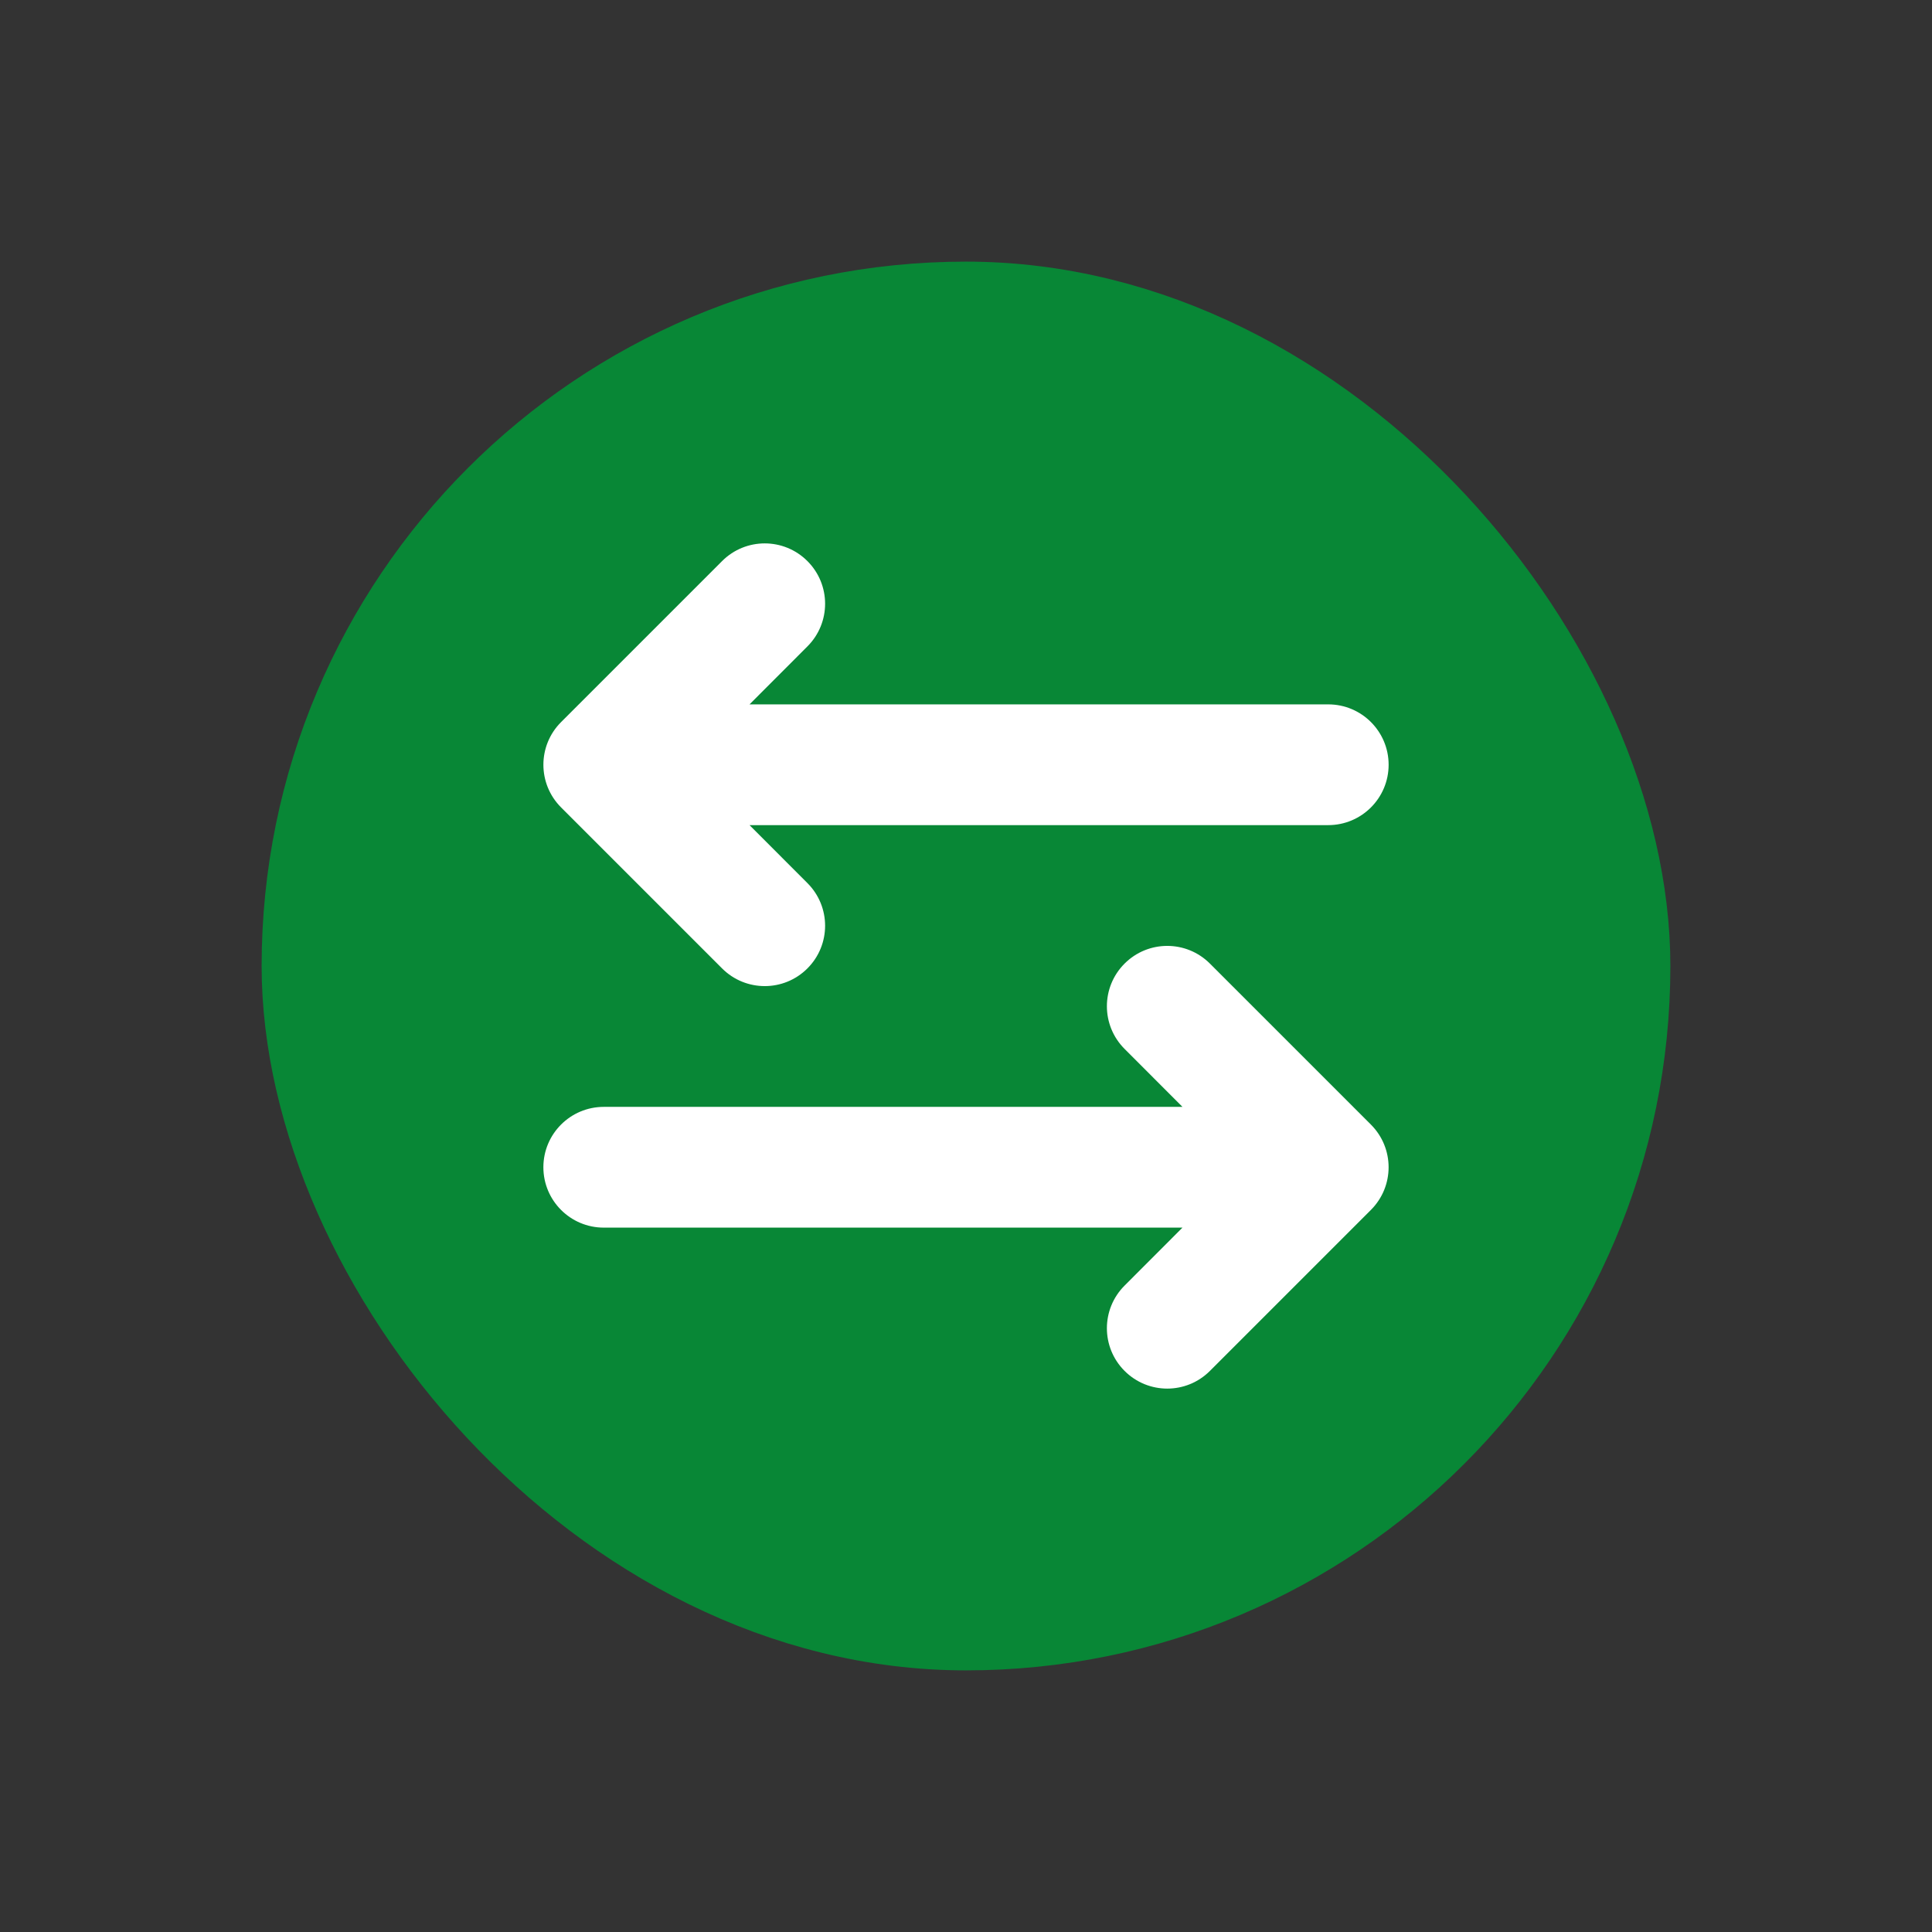 <svg width="24" height="24" viewBox="0 0 24 24" fill="none" xmlns="http://www.w3.org/2000/svg">
<rect x="0" y="0" width="24" height="24" fill="#333333" stroke="none"/>
<rect id="fill" x="4" y="4" width="16" height="16" rx="8" fill="#088736" stroke="#088736" stroke-width="1.5" stroke-linecap="round" stroke-linejoin="round"/>
<path fill-rule="evenodd" clip-rule="evenodd" d="M10.03 6.97C10.323 7.263 10.323 7.737 10.03 8.03L9.311 8.75L16.5 8.75C16.914 8.75 17.25 9.086 17.25 9.5C17.25 9.914 16.914 10.25 16.5 10.25L9.311 10.25L10.03 10.97C10.323 11.263 10.323 11.737 10.03 12.03C9.737 12.323 9.263 12.323 8.97 12.03L6.97 10.03C6.677 9.737 6.677 9.263 6.97 8.97L8.97 6.97C9.263 6.677 9.737 6.677 10.03 6.97ZM13.97 11.97C14.263 11.677 14.737 11.677 15.03 11.97L17.03 13.97C17.323 14.263 17.323 14.737 17.03 15.03L15.03 17.03C14.737 17.323 14.263 17.323 13.97 17.03C13.677 16.737 13.677 16.263 13.97 15.97L14.689 15.25L7.5 15.25C7.086 15.25 6.75 14.914 6.75 14.5C6.75 14.086 7.086 13.75 7.5 13.75L14.689 13.75L13.97 13.03C13.677 12.737 13.677 12.263 13.97 11.97Z" fill="white"/>
</svg>
